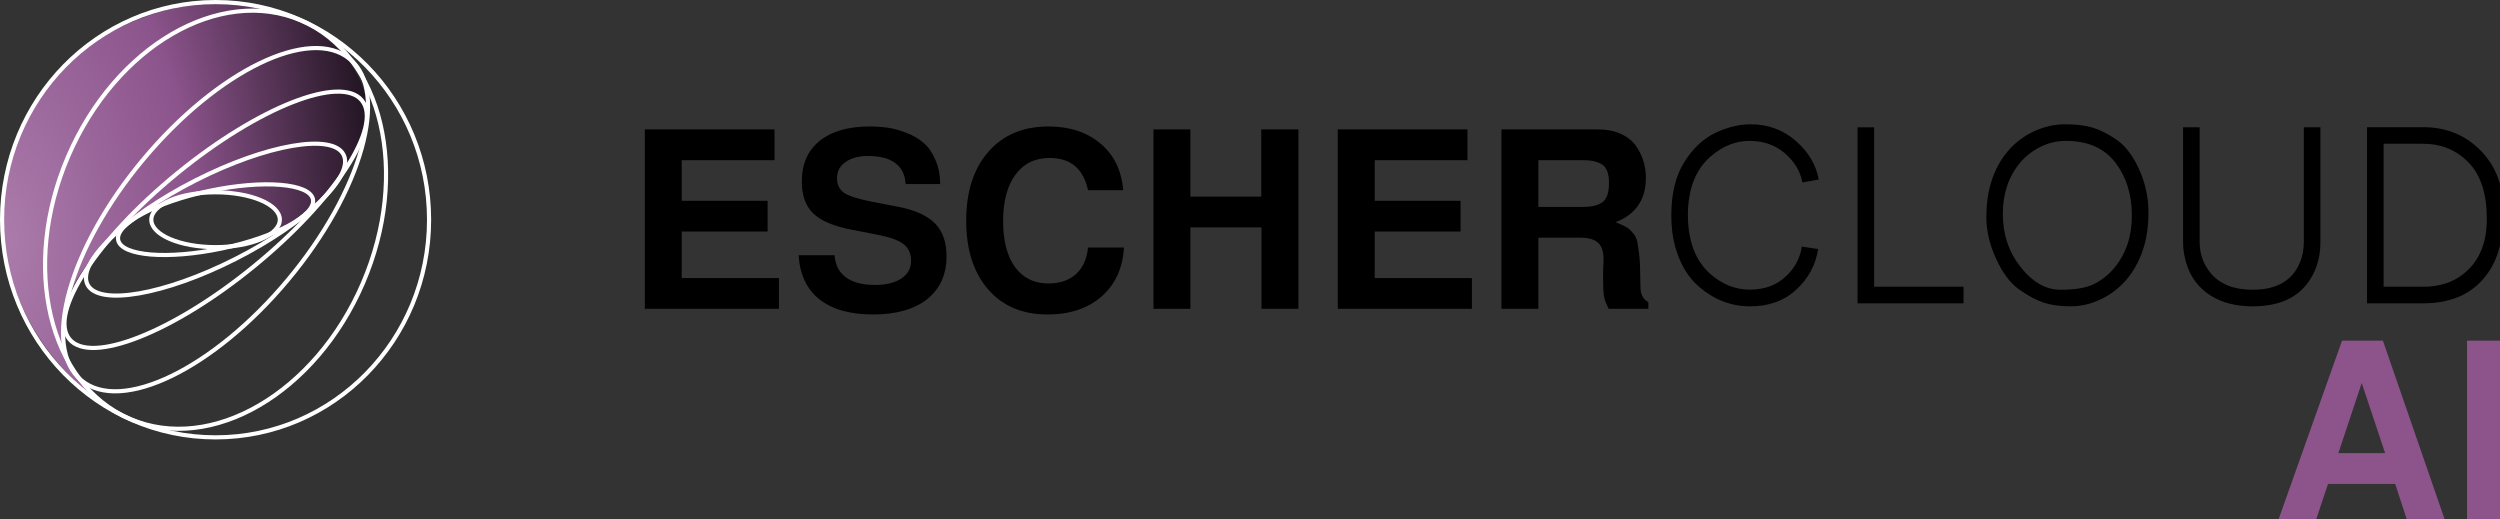 <?xml version="1.0" encoding="UTF-8"?>
<!-- Created with Inkscape (http://www.inkscape.org/) -->
<svg width="150.76mm" height="31.313mm" version="1.1" viewBox="0 0 150.76 31.313" xmlns="http://www.w3.org/2000/svg" xmlns:xlink="http://www.w3.org/1999/xlink" id="img">
 <rect x="0" y="0" width="150.76" height="31.313" fill="#333333" stroke="none"/>
 <defs>
  <linearGradient id="linearGradient7362">
   <stop stop-color="#ab7cab" offset="0"/>
   <stop stop-color="#8c548c" offset=".446"/>
   <stop stop-color="#020202" offset="1"/>
  </linearGradient>
  <linearGradient id="linearGradient994">
   <stop stop-color="#bf96bf" offset="0"/>
   <stop stop-color="#a870a8" offset=".446"/>
   <stop stop-color="#020202" offset="1"/>
  </linearGradient>
  <radialGradient id="radialGradient996" cx="67.854" cy="143.02" r="11.015" gradientTransform="matrix(-.392 1.933 -1.852 -.375 321.33 63.8)" gradientUnits="userSpaceOnUse" xlink:href="#linearGradient994"/>
  <radialGradient id="radialGradient6812" cx="68.725" cy="141.3" r="11.015" gradientTransform="matrix(2.331 0 -1.7476e-7 4.161 -130.08 -441)" gradientUnits="userSpaceOnUse" xlink:href="#linearGradient7362"/>
 </defs>
 <g transform="translate(-29.927 -132.4)">
  <g>
   <path transform="matrix(.265 0 0 .265 29.927 132.4)" d="m197.92 28.779c-4.891 0-8.698 1.102-11.424 3.305-2.688 2.165-4.031 5.246-4.031 9.24 0 3.173 0.876 5.599 2.631 7.279 1.755 1.68 4.704 2.911 8.848 3.695l5.713 1.121c2.8 0.523 4.778 1.231 5.936 2.127s1.736 2.166 1.736 3.809c0 1.717-0.747 3.061-2.24 4.031-1.456 0.971-3.454 1.457-5.992 1.457-2.837 0-5.039-0.579-6.607-1.736-1.568-1.157-2.427-2.836-2.576-5.039h-8.176c0.261 4.368 1.829 7.709 4.703 10.023 2.912 2.315 6.982 3.471 12.209 3.471 5.264 0 9.371-1.156 12.32-3.471 2.949-2.352 4.424-5.6 4.424-9.744 0-3.211-0.859-5.693-2.576-7.447-1.717-1.792-4.462-3.062-8.232-3.809l-6.385-1.232c-2.987-0.597-5.021-1.25-6.104-1.959-1.083-0.747-1.623-1.868-1.623-3.361 0-1.531 0.633-2.743 1.902-3.639 1.269-0.933 2.987-1.4 5.152-1.4 5.413 0 8.27 2.127 8.568 6.383h7.84c0-2.128-0.372-3.994-1.119-5.6-0.709-1.643-1.607-2.913-2.689-3.809-1.083-0.933-2.37-1.678-3.863-2.238-1.493-0.597-2.912-0.991-4.256-1.178-1.307-0.187-2.669-0.279-4.088-0.279zm40.656 0c-5.749 0-10.304 1.922-13.664 5.768s-5.041 9.072-5.041 15.68c0 6.571 1.662 11.78 4.984 15.625 3.323 3.808 7.821 5.711 13.496 5.711 5.077 0 9.184-1.363 12.32-4.088 3.136-2.763 4.834-6.476 5.096-11.143h-8.176c-0.261 2.613-1.176 4.628-2.744 6.047-1.568 1.419-3.658 2.129-6.271 2.129-3.248 1e-6 -5.788-1.251-7.617-3.752-1.792-2.501-2.688-5.973-2.688-10.416 0-4.517 0.934-8.045 2.801-10.584 1.867-2.539 4.46-3.809 7.783-3.809 4.779 0 7.691 2.445 8.736 7.336h8.008c-0.373-4.517-2.108-8.065-5.207-10.641-3.061-2.576-7-3.863-11.816-3.863zm-91.84 0.672v40.824h30.52v-7h-22.119v-10.584h19.543v-7h-19.543v-9.24h21.111v-7h-29.512zm115.75 0v40.824h8.4v-18.535h16.184v18.535h8.4v-40.824h-8.457v15.289h-16.127v-15.289h-8.4zm41.943 0v40.824h30.52v-7h-22.119v-10.584h19.543v-7h-19.543v-9.24h21.111v-7h-29.512zm37.24 0v40.824h8.4v-16.184h9.631c1.829 0 3.155 0.392 3.977 1.176 0.821 0.747 1.232 1.978 1.232 3.695 0 0.485-0.019 1.045-0.057 1.68-0.037 0.635-0.057 1.513-0.057 2.633 0 1.904 0.075 3.303 0.225 4.199 0.187 0.896 0.542 1.83 1.064 2.801h9.016v-1.512c-1.195-0.672-1.791-1.791-1.791-3.359-0.037-2.277-0.076-3.995-0.113-5.152-0.037-1.157-0.149-2.335-0.336-3.529-0.149-1.195-0.317-2.015-0.504-2.463-0.149-0.448-0.485-0.952-1.008-1.512-0.485-0.56-0.97-0.952-1.455-1.176-0.485-0.261-1.232-0.599-2.24-1.01 4.592-1.792 6.887-5.15 6.887-10.078 0-1.269-0.168-2.483-0.504-3.641-0.336-1.195-0.896-2.37-1.68-3.527-0.747-1.157-1.885-2.091-3.416-2.801-1.493-0.709-3.284-1.065-5.375-1.065h-21.896zm8.4 7h10.135c2.016 0 3.51 0.355 4.481 1.065 0.971 0.672 1.457 2.054 1.457 4.144 0 2.203-0.506 3.658-1.514 4.367-0.971 0.709-2.445 1.065-4.424 1.065h-10.135v-10.641z" fill="currentColor" style="font-variant-caps:normal;font-variant-east-asian:normal;font-variant-ligatures:normal;font-variant-numeric:normal;shape-inside:url(#rect71404);white-space:pre"/>
   <path transform="matrix(.265 0 0 .265 29.927 132.4)" d="m398.4 28.285c-2.625 0-5.323 0.656-8.094 1.969-2.771 1.349-5.122 3.573-7.055 6.672-1.932 3.099-2.908 7.1-2.926 12.004 0 2.662 0.283 5.022 0.848 7.082 1.094 3.992 2.935 7.091 5.523 9.297 3.445 2.935 7.292 4.402 11.539 4.402 4.247 0.018 7.756-1.249 10.527-3.801 2.771-2.552 4.43-5.633 4.977-9.242l-3.719-0.547c-0.383 2.662-1.631 4.958-3.746 6.891-2.115 1.932-4.812 2.898-8.094 2.898s-6.289-1.203-9.023-3.609c-3.354-2.99-5.04-7.447-5.059-13.371 0.018-5.906 1.741-10.345 5.168-13.316 2.734-2.37 5.688-3.555 8.859-3.555 3.172 0 5.852 0.939 8.039 2.816s3.518 4.092 3.992 6.644l3.719-0.656c-0.583-3.318-2.315-6.244-5.195-8.777-2.88-2.534-6.307-3.801-10.281-3.801zm71.559 0c-2.497 0-4.913 0.556-7.246 1.668-2.315 1.112-4.266 2.616-5.852 4.512-1.586 1.878-2.789 4.065-3.609 6.562-0.82 2.479-1.23 5.277-1.23 8.395s0.738 6.271 2.215 9.461c1.458 3.208 3.208 5.542 5.25 7 2.042 1.44 3.919 2.443 5.633 3.008 1.714 0.547 3.746 0.82 6.098 0.82s4.639-0.538 6.863-1.613c2.242-1.075 4.165-2.543 5.769-4.402 1.604-1.878 2.844-4.083 3.719-6.617 0.893-2.534 1.34-5.469 1.34-8.805 0-3.336-0.702-6.562-2.106-9.68-1.404-3.117-3.09-5.359-5.059-6.727-1.969-1.367-3.801-2.306-5.496-2.816-1.677-0.51-3.773-0.766-6.289-0.766zm68.688 0.656v40.086h12.742c6.781 0 11.776-2.406 14.984-7.219 2.242-3.318 3.363-7.848 3.363-13.59s-1.741-10.391-5.223-13.945c-3.482-3.555-7.857-5.332-13.125-5.332h-12.742zm-115.94 0.027v40.059h24.117v-3.773h-20.344v-36.285h-3.773zm74.074 0v26.141c0 1.003 0.109 2.051 0.328 3.144 0.784 3.974 2.762 6.973 5.934 8.996 2.588 1.641 5.779 2.461 9.57 2.461 5.596 0 9.707-1.686 12.332-5.059 2.06-2.643 3.09-5.824 3.09-9.543v-26.141h-3.773v26.141c0 1.714-0.319 3.309-0.957 4.785-1.732 4.029-5.296 6.043-10.691 6.043-4.247 0-7.419-1.249-9.516-3.746-1.677-2.005-2.525-4.366-2.543-7.082v-26.141h-3.773zm-26.688 3.09c4.995 0 8.75 1.641 11.266 4.922 2.516 3.281 3.773 7.301 3.773 12.059 0 4.758-1.34 8.741-4.019 11.949-1.276 1.531-2.798 2.744-4.566 3.637-1.75 0.875-4.311 1.312-7.684 1.312-3.372 0-6.453-1.805-9.242-5.414-2.57-3.336-3.856-7.292-3.856-11.867s1.294-8.431 3.883-11.566c1.276-1.531 2.835-2.753 4.676-3.664 1.841-0.911 3.764-1.367 5.769-1.367zm72.324 0.656h8.969c4.175 0 7.647 1.44 10.418 4.32 2.753 2.88 4.12 7.155 4.102 12.824 0 5.669-1.878 9.908-5.633 12.715-2.37 1.786-5.332 2.68-8.887 2.68h-8.969v-32.539z" fill="currentColor" style="font-variant-caps:normal;font-variant-east-asian:normal;font-variant-ligatures:normal;font-variant-numeric:normal;shape-inside:url(#rect71404-8);white-space:pre"/>
   <path transform="matrix(.265 0 0 .265 29.927 132.4)" d="m532.96 77.525-14.504 40.824h8.568l2.744-8.23h15.289l2.688 8.23h8.623l-14.111-40.824h-9.297zm28.449 0v40.824h8.4v-40.824h-8.4zm-23.969 9.633 5.32 15.961h-10.641l5.32-15.961z" fill="#8c548b" style="shape-inside:url(#rect141157);white-space:pre"/>
   <g fill="url(#radialGradient996)">
    <path d="m35.816 156.46s-4.599-2.834-5.643-9.194c-0.742-4.519 1.585-10.133 5.949-12.667 3.142-1.824 8.208-3.142 11.938-0.972 3.3 1.919 4.621 4.621 3.742 6.904-1.102 2.866-2.403 3.852-4.187 5.361-1.643 1.39-1.718 0.735-1.718 0.735s1.239-0.091 0.689-1.363c0 0-0.855-0.983-2.255-1.289s-4.538 0.489-6.399 1.777c-1.023 0.708-3.968 3.023-4.245 6.13-0.278 3.107 2.129 4.579 2.129 4.579z" fill="url(#radialGradient6812)"/>
   </g>
   <g transform="rotate(180 42.898 145.63)" fill="url(#radialGradient996)">
    <path d="m35.816 156.46s-4.599-2.834-5.643-9.194c-0.742-4.519 1.585-10.133 5.949-12.667 3.142-1.824 8.208-3.142 11.938-0.972 3.3 1.919 4.621 4.621 3.742 6.904-1.102 2.866-2.403 3.852-4.187 5.361-1.643 1.39-1.718 0.735-1.718 0.735s1.239-0.091 0.689-1.363c0 0-0.855-0.983-2.255-1.289s-4.538 0.489-6.399 1.777c-1.023 0.708-3.968 3.023-4.245 6.13-0.278 3.107 2.129 4.579 2.129 4.579z" fill="url(#radialGradient6812)"/>
   </g>
  </g>
  <g fill-opacity="0" stroke="#fff">
   <ellipse cx="42.927" cy="145.65" rx="12.875" ry="13.125" stroke-width=".25"/>
   <ellipse transform="rotate(23.272)" cx="96.98" cy="116.84" rx="9.675" ry="13.075" stroke-width=".25"/>
   <ellipse transform="rotate(39.895)" cx="126.35" cy="84.212" rx="5.675" ry="12.625" stroke-width=".25"/>
   <ellipse transform="rotate(50.793)" cx="140" cy="58.805" rx="3.634" ry="11.384" stroke-width=".25"/>
   <ellipse transform="rotate(63.084)" cx="149.3" cy="27.656" rx="2.657" ry="8.657" stroke-width=".25"/>
   <ellipse transform="rotate(78.143)" cx="151.36" cy="-12.085" rx="1.776" ry="6" stroke-width=".25"/>
   <ellipse transform="rotate(90)" cx="145.65" cy="-42.927" rx="1.655" ry="3.875" stroke-width=".25"/>
  </g>
 </g>
</svg>
